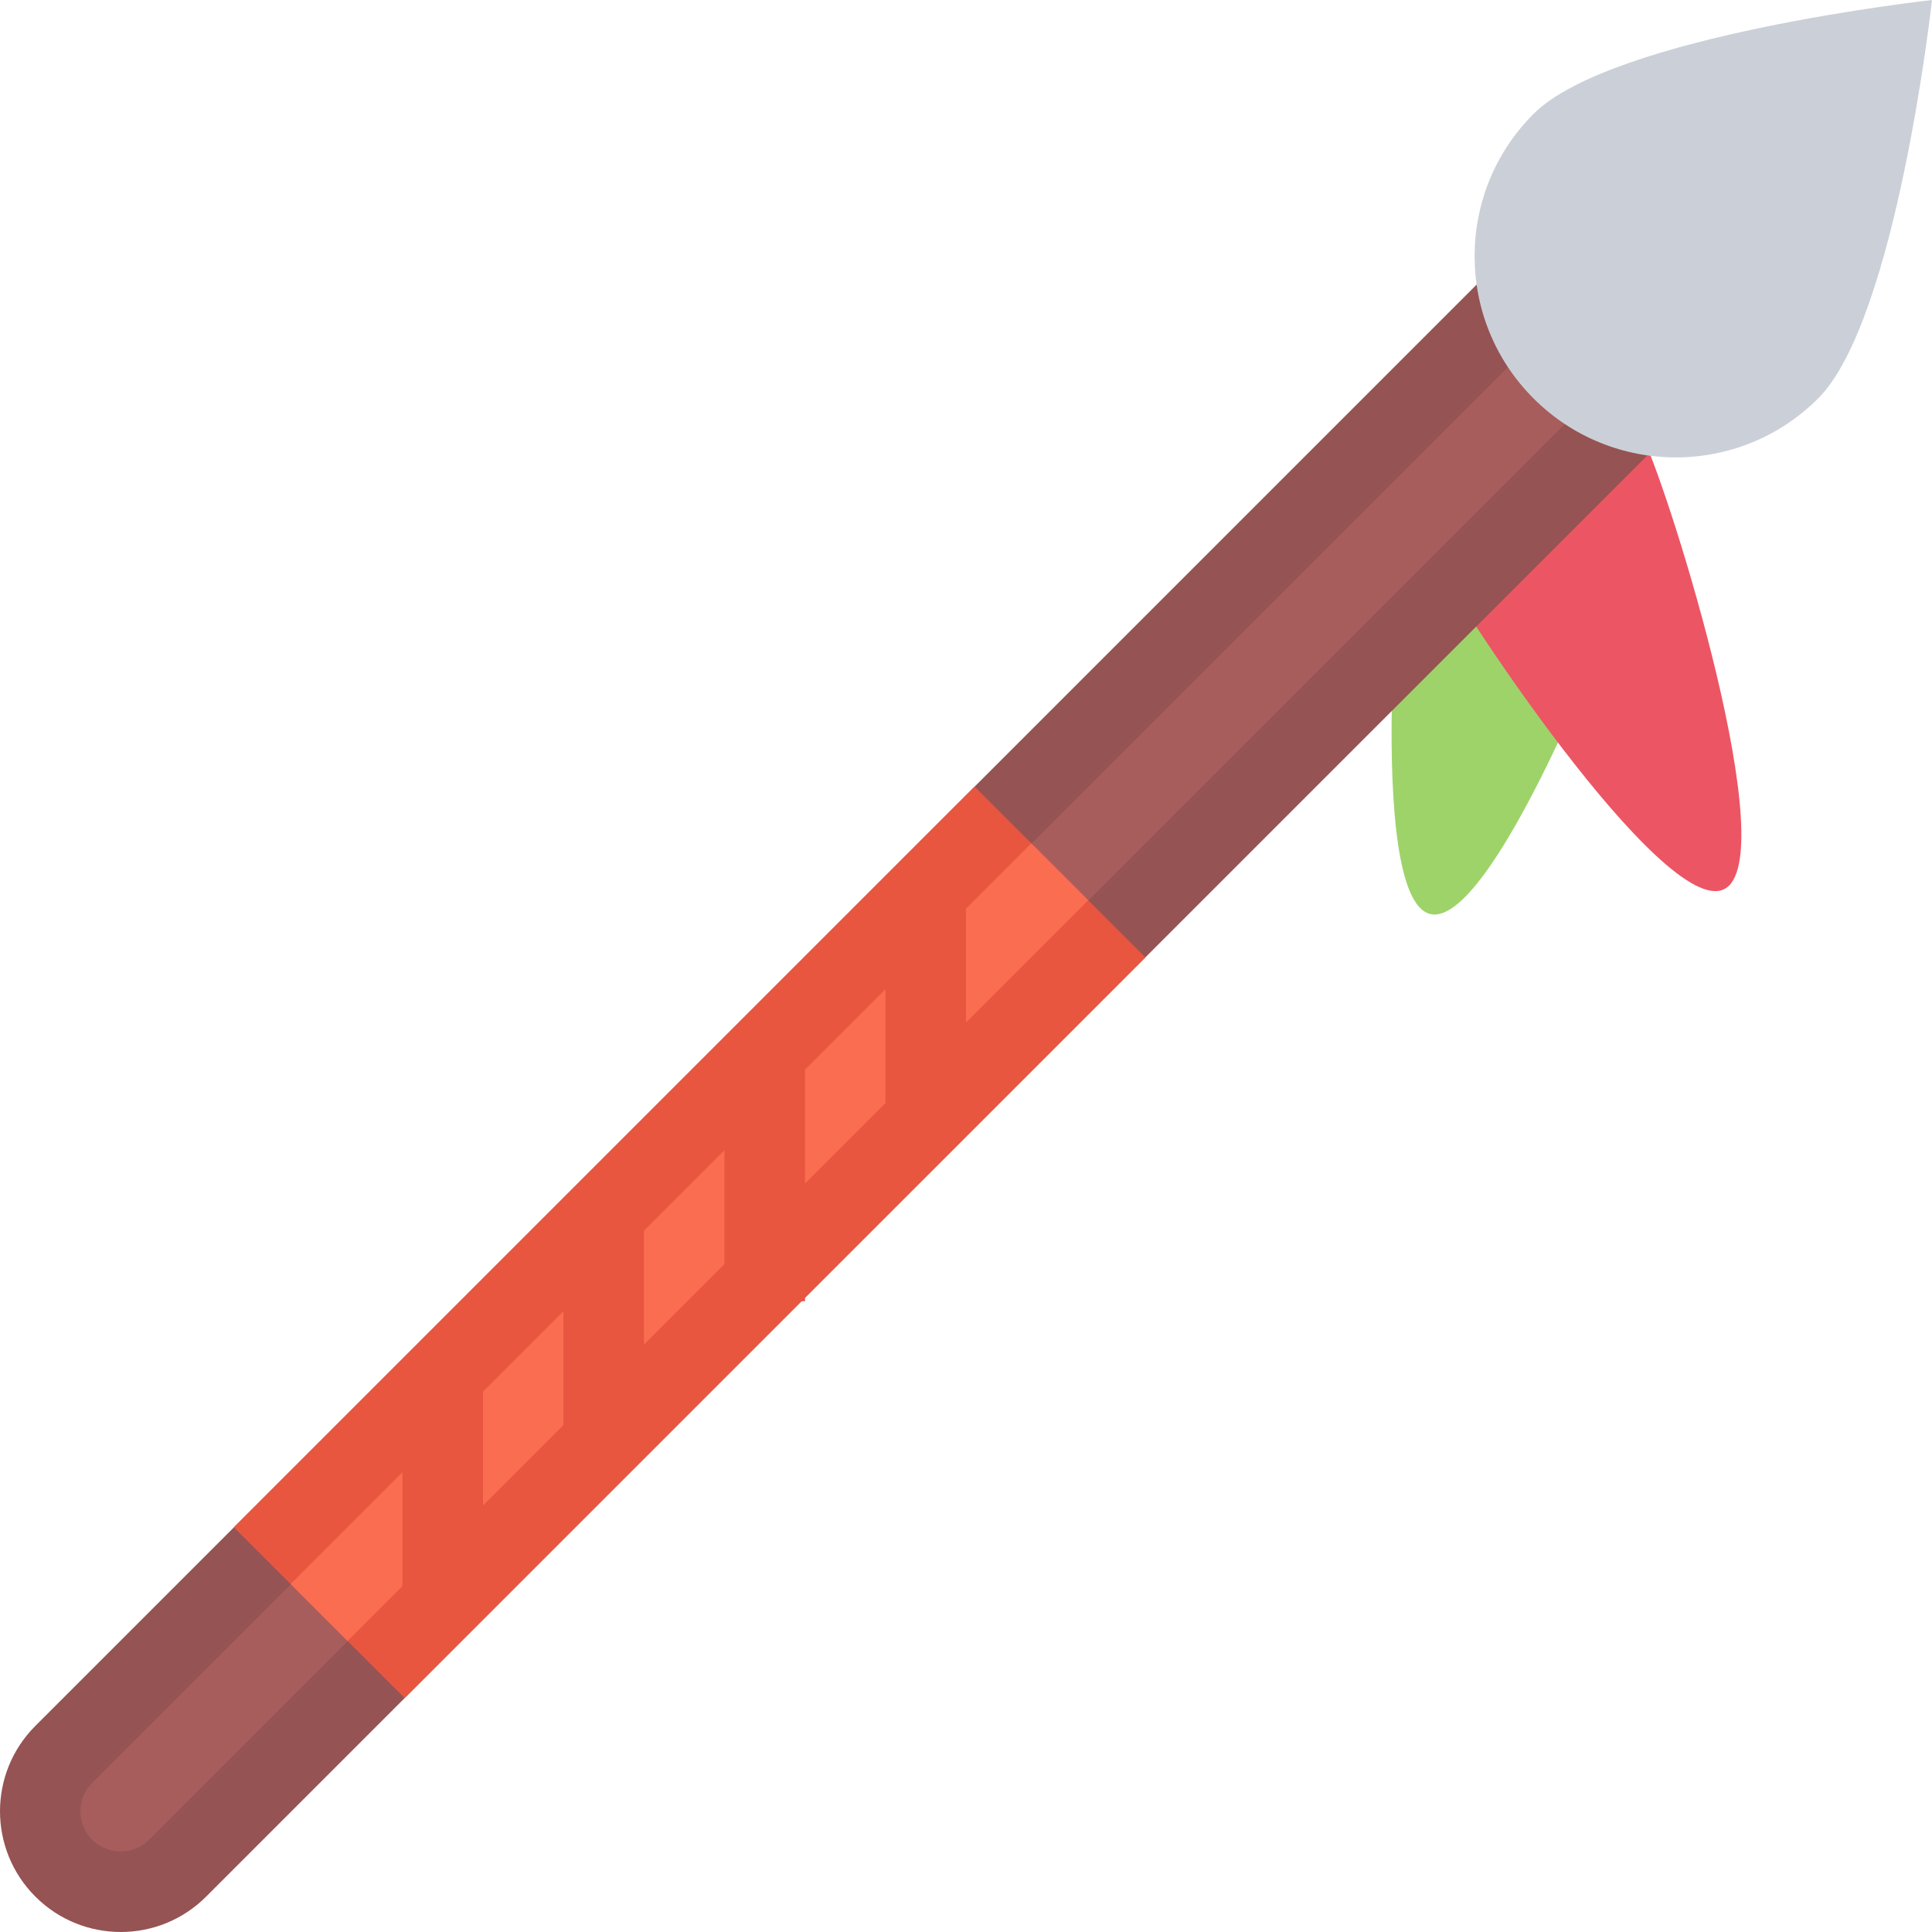 <?xml version="1.0" encoding="iso-8859-1"?>
<!-- Uploaded to: SVG Repo, www.svgrepo.com, Generator: SVG Repo Mixer Tools -->
<svg version="1.1" id="Layer_1" xmlns="http://www.w3.org/2000/svg" xmlns:xlink="http://www.w3.org/1999/xlink" 
	 viewBox="0 0 511.984 511.984" xml:space="preserve">
<path style="fill:#9ED36A;" d="M374.551,120.7c4.031-17.211,21.234-27.913,38.436-23.89c17.221,4.015,27.906,21.226,23.891,38.436
	c-4.016,17.211-40.623,110.997-57.826,106.981S370.535,137.902,374.551,120.7z"/>
<path style="fill:#EC5564;" d="M377.582,143.41c-7.578-15.961-0.781-35.054,15.172-42.632c15.969-7.586,35.063-0.789,42.639,15.172
	c7.578,15.96,37.404,112.129,21.438,119.715C440.861,243.243,385.176,159.37,377.582,143.41z"/>
<path style="fill:#A85D5D;" d="M31.999,501.327c-5.703,0-11.062-2.219-15.093-6.25c-4.031-4.03-6.25-9.391-6.25-15.093
	c0-5.688,2.219-11.063,6.25-15.093L429.017,52.796l30.172,30.171L47.076,495.077C43.046,499.108,37.686,501.327,31.999,501.327z"/>
<path style="fill:#965353;" d="M429.017,37.71L9.375,457.36c-12.5,12.5-12.5,32.749,0,45.248c6.25,6.25,14.437,9.375,22.624,9.375
	c8.188,0,16.375-3.125,22.625-9.375L474.265,82.967L429.017,37.71z M39.53,487.515c-2.719,2.719-5.89,3.125-7.531,3.125
	c-1.656,0-4.828-0.406-7.546-3.125c-2.719-2.703-3.125-5.874-3.125-7.531c0-1.656,0.406-4.828,3.125-7.531L429.017,67.881
	l15.078,15.086L39.53,487.515z"/>
<path style="fill:#CBD0D8;" d="M481.812,105.591c-20.826,20.827-54.592,20.827-75.418,0c-20.828-20.827-20.828-54.592,0-75.419
	C427.22,9.344,511.984,0.001,511.984,0.001S502.64,84.763,481.812,105.591z"/>
<polygon style="fill:#E8563F;" points="303.521,253.719 107.231,449.986 61.983,404.737 258.258,208.463 "/>
<polygon style="fill:#FB6D51;" points="288.383,238.579 92.106,434.861 77.013,419.767 273.289,223.501 "/>
<g>
	<polygon style="fill:#E8563F;" points="127.996,426.486 106.653,426.486 106.653,362.661 127.996,362.644 	"/>
	<rect x="149.322" y="321.682" style="fill:#E8563F;" width="21.328" height="63.842"/>
	<rect x="191.992" y="280.992" style="fill:#E8563F;" width="21.327" height="63.841"/>
	<polygon style="fill:#E8563F;" points="255.992,298.491 234.649,298.491 234.649,234.665 255.992,234.657 	"/>
</g>
</svg>